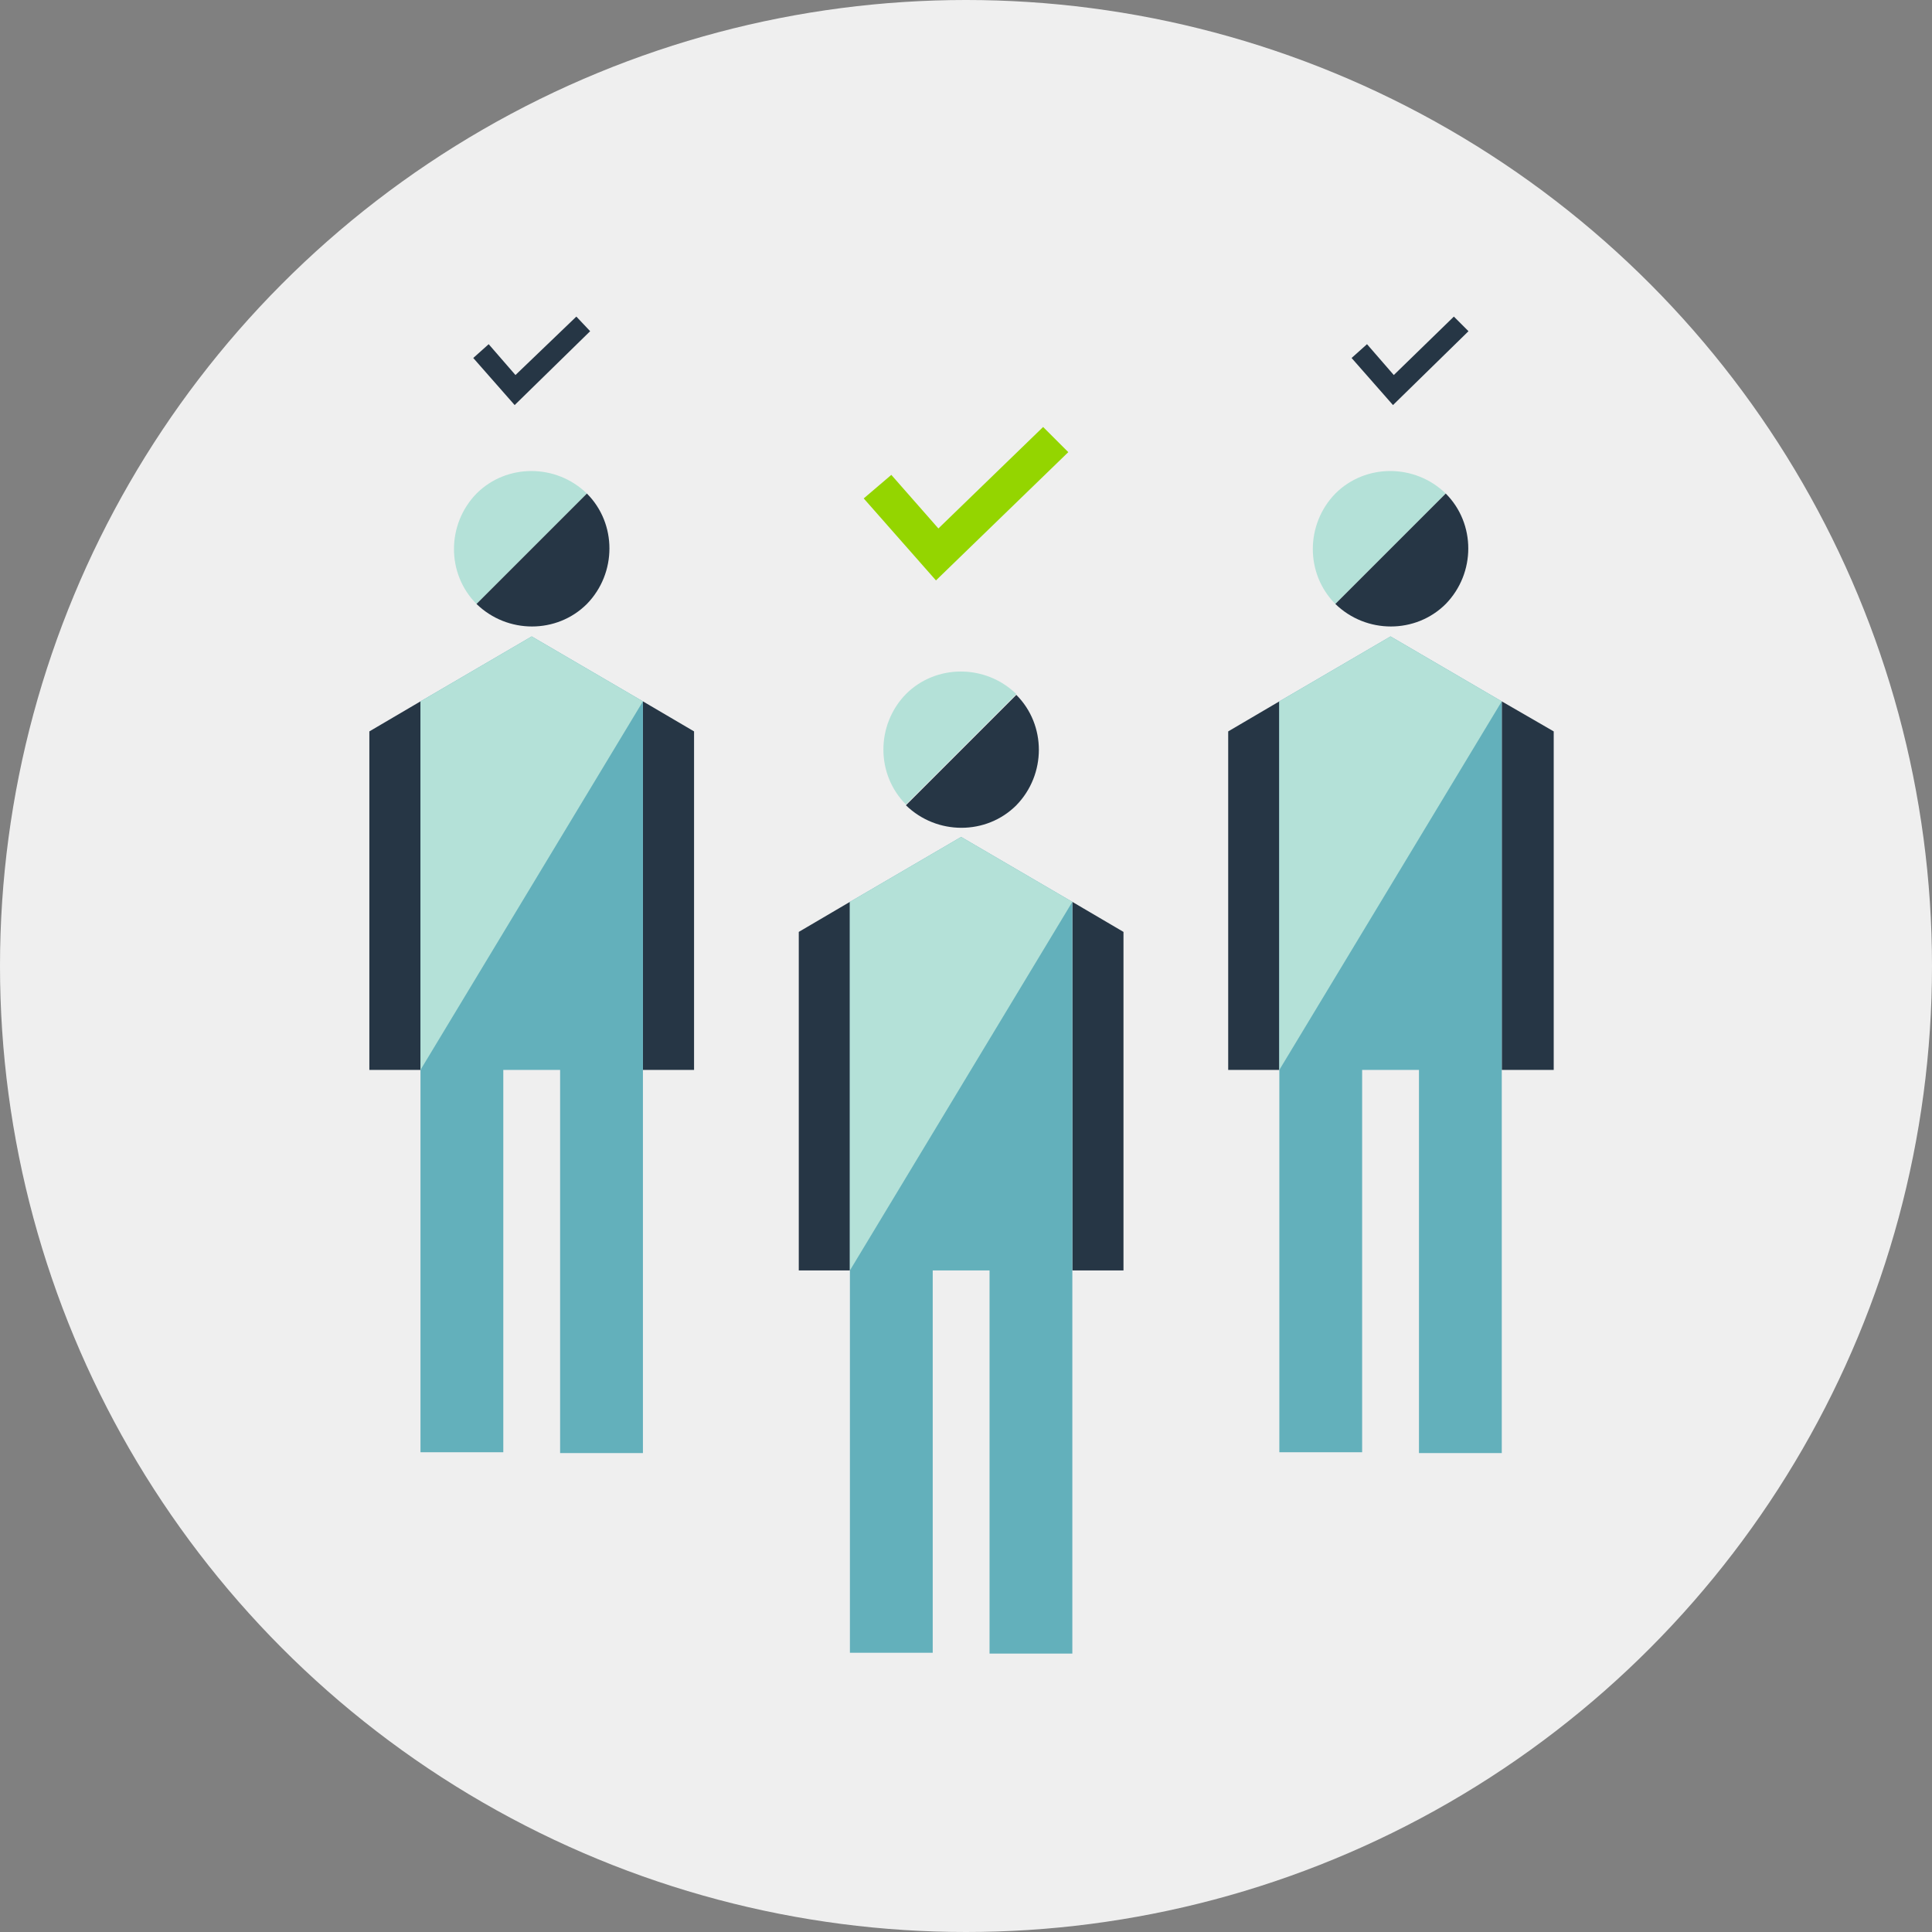 <?xml version="1.0" encoding="utf-8"?>
<!-- Generator: Adobe Illustrator 21.0.2, SVG Export Plug-In . SVG Version: 6.00 Build 0)  -->
<svg version="1.1" id="Layer_1" xmlns="http://www.w3.org/2000/svg" xmlns:xlink="http://www.w3.org/1999/xlink" x="0px" y="0px"
	 viewBox="0 0 238 238" style="enable-background:new 0 0 238 238;" xml:space="preserve">
<rect x="0" y="0" width="238" height="238" fill="#808080" stroke="none"/>
<style type="text/css">
	.st0{fill:#EFEFEF;}
	.st1{fill:#94D500;}
	.st2{fill:#263645;}
	.st3{fill:#B4E1D8;}
	.st4{fill:#63B0BB;}
</style>
<g>
	<circle class="st0" cx="119" cy="119" r="119"/>
	<polygon class="st1" points="115.3,71.5 106.4,61.4 109.8,58.5 115.6,65.1 128.5,52.6 131.6,55.7 	"/>
	<polygon class="st2" points="63.4,49.9 58.3,44.1 60.2,42.4 63.5,46.2 71,39 72.7,40.8 	"/>
	<polygon class="st2" points="171.6,49.9 166.5,44.1 168.4,42.4 171.7,46.2 179.1,39 180.9,40.8 	"/>
	<g>
		<polygon class="st2" points="98.4,114.8 104.7,111.1 104.7,156.5 98.4,156.5 		"/>
		<polygon class="st2" points="138.4,114.8 132.1,111.1 132.1,156.5 138.4,156.5 		"/>
		<path class="st3" d="M111.6,99.1c-3.7-3.7-3.7-9.8,0-13.6c3.7-3.7,9.8-3.7,13.6,0"/>
		<path class="st2" d="M125.2,85.6c3.7,3.7,3.7,9.8,0,13.6c-3.7,3.7-9.8,3.7-13.6,0"/>
		<polygon class="st4" points="132.1,130.1 132.1,111.1 118.4,103.1 104.7,111.1 104.7,130 104.7,156.5 104.7,203.6 114.9,203.6 
			114.9,156.5 121.9,156.5 121.9,203.7 132.1,203.7 132.1,130.1 		"/>
	</g>
	<polygon class="st3" points="132.1,111.1 104.7,156.5 104.7,111.1 118.4,103.1 	"/>
	<g>
		<polygon class="st2" points="45.5,90.1 51.8,86.4 51.8,131.8 45.5,131.8 		"/>
		<polygon class="st2" points="85.5,90.1 79.2,86.4 79.2,131.8 85.5,131.8 		"/>
		<path class="st3" d="M58.7,74.4c-3.7-3.7-3.7-9.8,0-13.6c3.7-3.7,9.8-3.7,13.6,0"/>
		<path class="st2" d="M72.3,60.8c3.7,3.7,3.7,9.8,0,13.6c-3.7,3.7-9.8,3.7-13.6,0"/>
		<polygon class="st4" points="79.2,105.4 79.2,86.4 65.5,78.4 51.8,86.4 51.8,105.3 51.8,131.8 51.8,178.9 62,178.9 62,131.8 
			69,131.8 69,179 79.2,179 79.2,105.4 		"/>
	</g>
	<polygon class="st3" points="79.2,86.4 51.8,131.8 51.8,86.4 65.5,78.4 	"/>
	<g>
		<polygon class="st2" points="151.3,90.1 157.6,86.4 157.6,131.8 151.3,131.8 		"/>
		<polygon class="st2" points="191.4,90.1 185,86.4 185,131.8 191.4,131.8 		"/>
		<path class="st3" d="M164.5,74.4c-3.7-3.7-3.7-9.8,0-13.6c3.7-3.7,9.8-3.7,13.6,0"/>
		<path class="st2" d="M178.1,60.8c3.7,3.7,3.7,9.8,0,13.6c-3.7,3.7-9.8,3.7-13.6,0"/>
		<polygon class="st4" points="185,105.4 185,86.4 171.3,78.4 157.6,86.4 157.6,105.3 157.6,131.8 157.6,178.9 167.8,178.9 
			167.8,131.8 174.8,131.8 174.8,179 185,179 185,105.4 		"/>
	</g>
	<polygon class="st3" points="185,86.4 157.6,131.8 157.6,86.4 171.3,78.4 	"/>
</g>
</svg>
